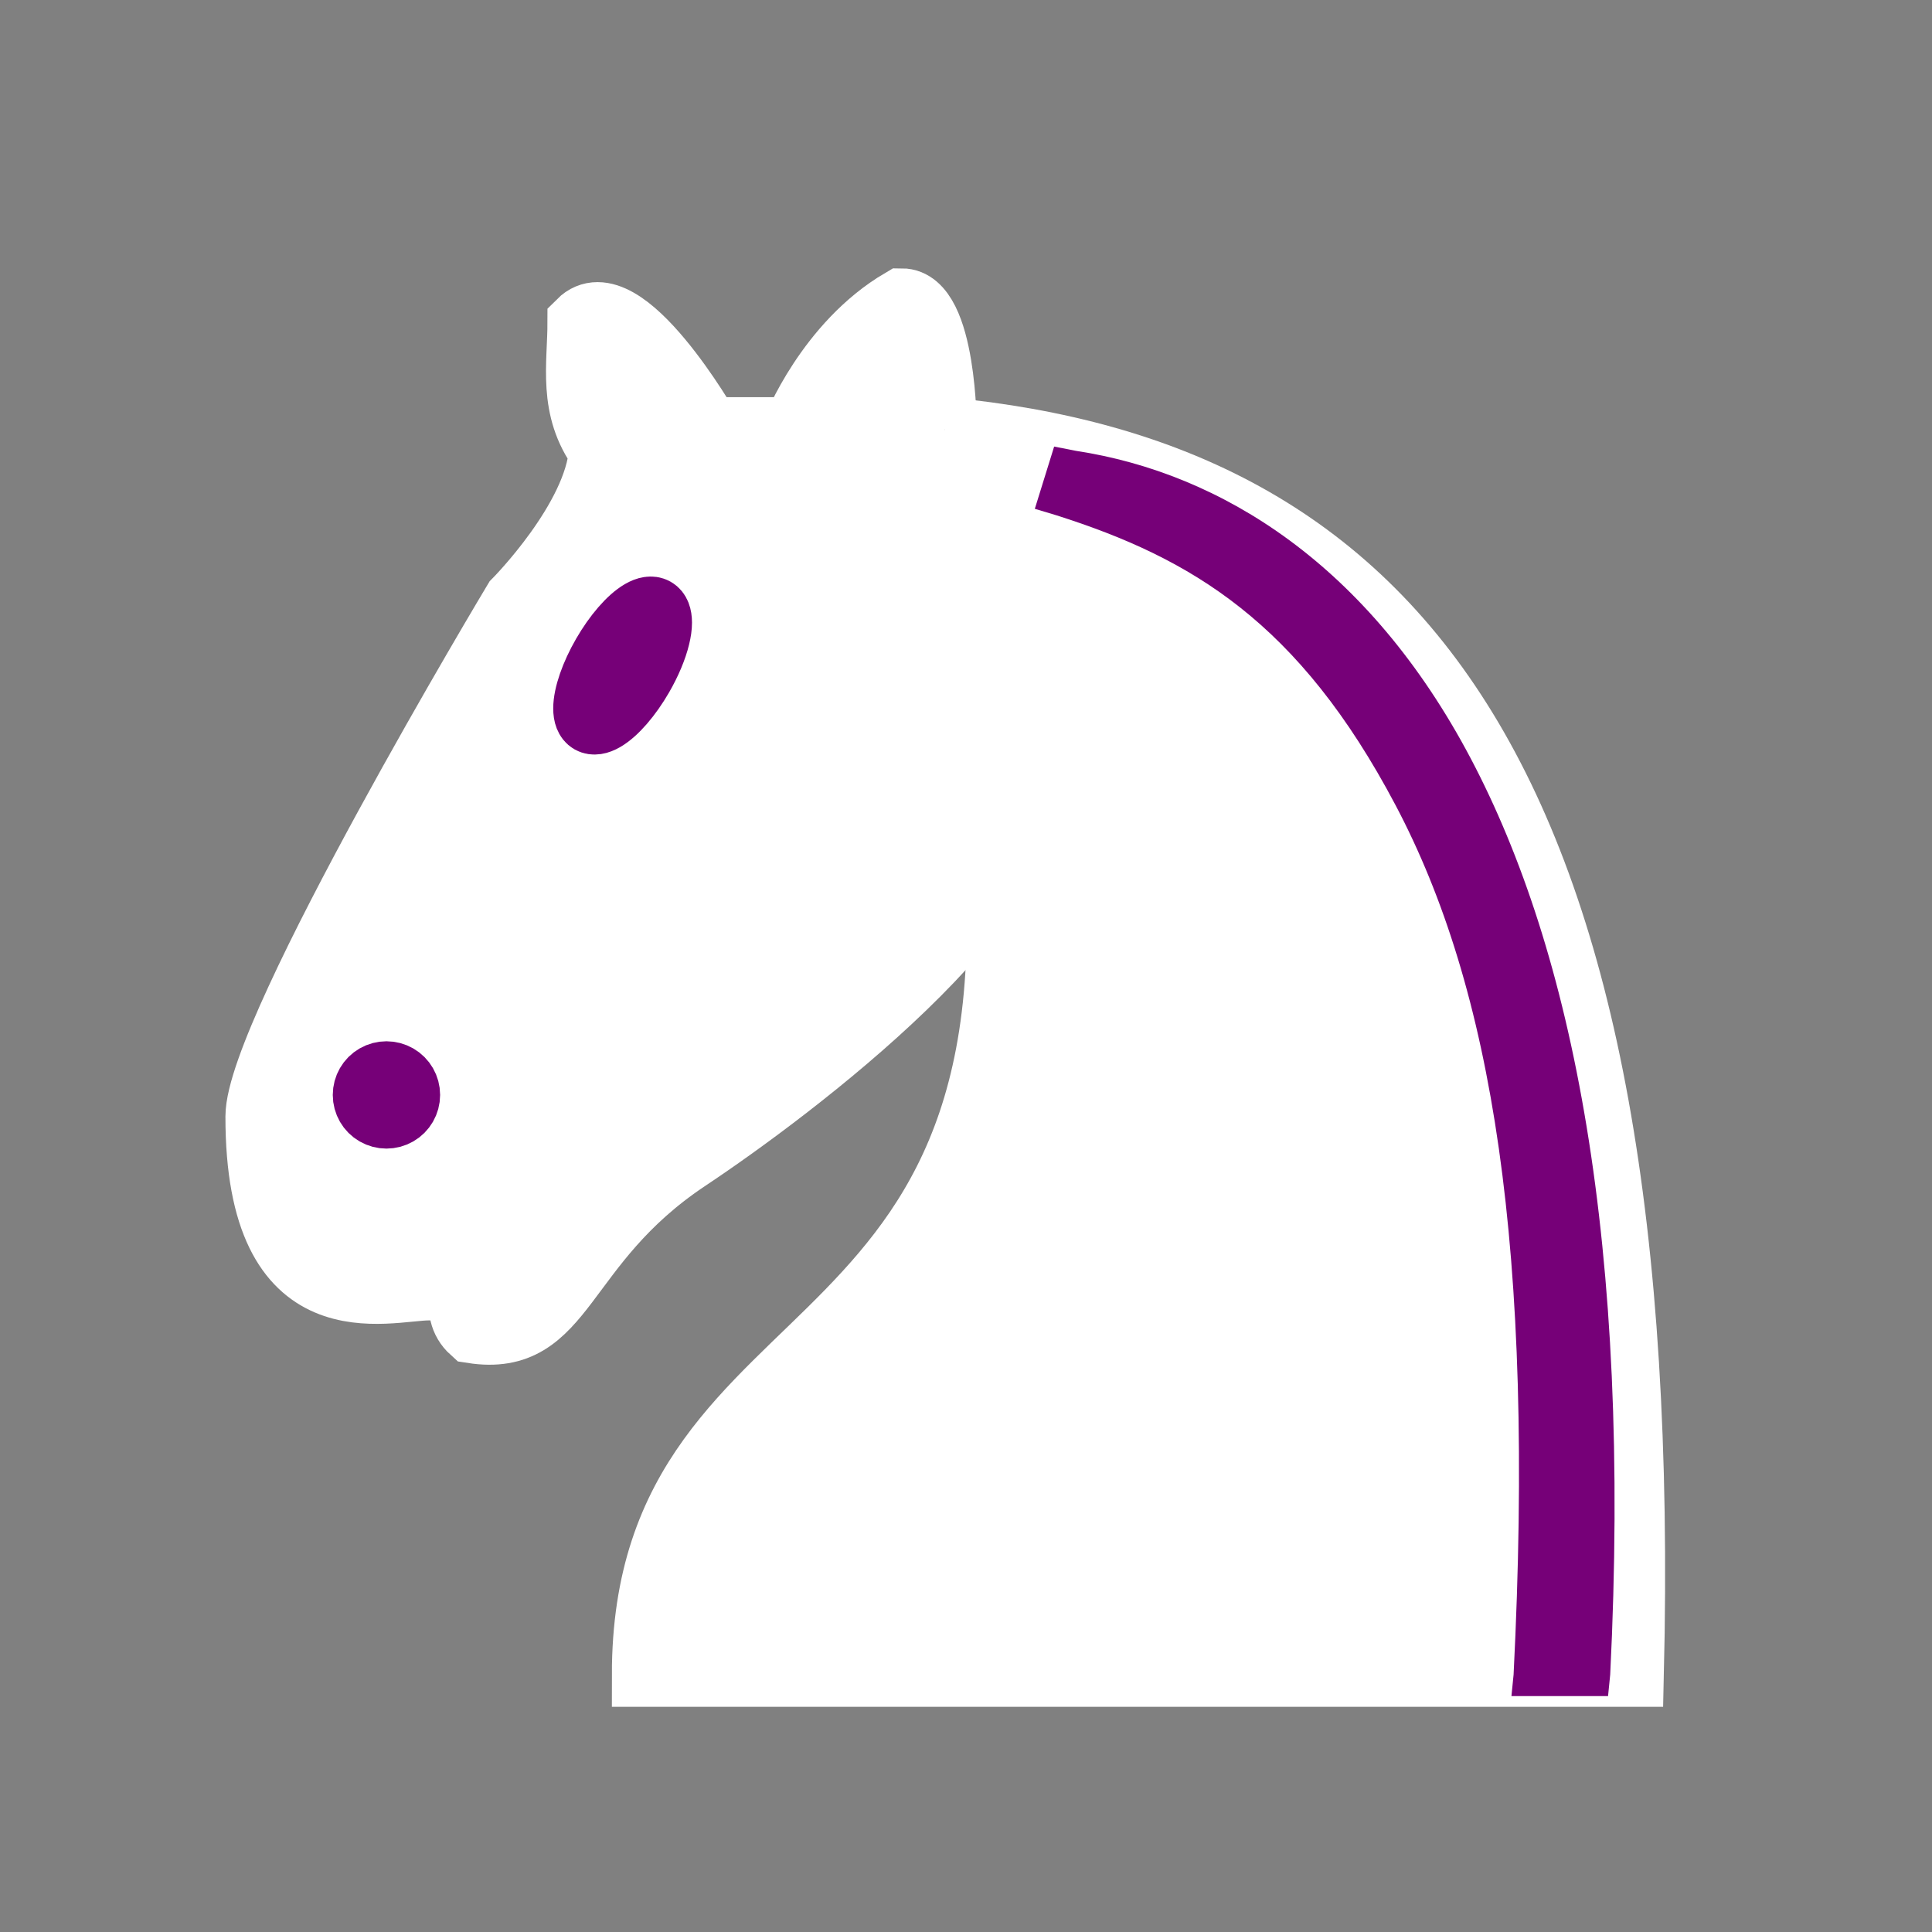 <svg width="40px" height="40px" viewBox="0 0 40 40" version="1.1" baseProfile="full" xmlns="http://www.w3.org/2000/svg" xmlns:xlink="http://www.w3.org/1999/xlink">
  <rect x="0" y="0" width="40" height="40" fill="#808080" stroke="none"/>
  <g id="4wn" transform="matrix(0.889 0 0 0.889 0 0)">
            <path transform="matrix(1 0 0 1 0 0)" d="M22 10C 32.5 11 38.5 18 38 39L38 39L15 39C 15 30 25 32.5 23 18" stroke-width="1.5" fill-rule="nonzero" style="fill: rgb(255, 255, 255); stroke: rgb(255, 255, 255);"/>
            <path transform="matrix(1 0 0 1 0 0)" d="M24 18C 24.38 20.91 18.45 25.37 16 27C 13 29 13.18 31.34 11 31C 9.958 30.06 12.41 27.96 11 28C 10 28 11.19 29.23 10 30C 9 30 5.997 31 6 26C 6 24 12 14 12 14C 12 14 13.89 12.1 14 10.5C 13.27 9.506 13.5 8.5 13.5 7.5C 14.5 6.5 16.5 10 16.5 10L16.5 10L18.5 10C 18.5 10 19.28 8.008 21 7C 22 7 22 10 22 10" stroke-width="1.5" fill-rule="nonzero" style="stroke: rgb(255, 255, 255); fill: rgb(255, 255, 255);"/>
            <path transform="matrix(1 0 0 1 0 0)" d="M9.5 25.5C 9.5 25.679 9.405 25.844 9.25 25.933C 9.095 26.022 8.905 26.022 8.75 25.933C 8.595 25.844 8.5 25.679 8.5 25.5C 8.5 25.321 8.595 25.156 8.75 25.067C 8.905 24.978 9.095 24.978 9.25 25.067C 9.405 25.156 9.5 25.321 9.5 25.5z" stroke-width="1.5" fill-rule="nonzero" style="stroke: rgb(118, 0, 120); fill: rgb(118, 0, 120);"/>
            <path transform="matrix(0.866 0.5 -0.5 0.866 9.693 -5.173)" d="M 15 15.5 C 15 16.036 14.905 16.531 14.75 16.799 C 14.595 17.067 14.405 17.067 14.25 16.799 C 14.095 16.531 14 16.036 14 15.5 C 14 14.964 14.095 14.469 14.25 14.201 C 14.405 13.933 14.595 13.933 14.75 14.201 C 14.798 14.284 14.84 14.389 14.875 14.509 C 14.955 14.779 15 15.13 15 15.5 Z" stroke-width="1.5" fill-rule="nonzero" style="fill: rgb(118, 0, 120); stroke: rgb(118, 0, 120);"/>
            <path transform="matrix(1 0 0 1 0 0)" d="M24.55 10.4L24.1 11.85L24.6 12C 27.75 13 30.25 14.49 32.5 18.75C 34.75 23.01 35.75 29.06 35.25 39L35.25 39L35.2 39.5L37.45 39.5L37.5 39C 38 28.94 36.62 22.15 34.25 17.66C 31.88 13.17 28.46 11.02 25.06 10.5L25.06 10.5L24.55 10.4z" stroke="none" fill-rule="nonzero" style="fill: rgb(118, 0, 120);"/>
        </g>
</svg>